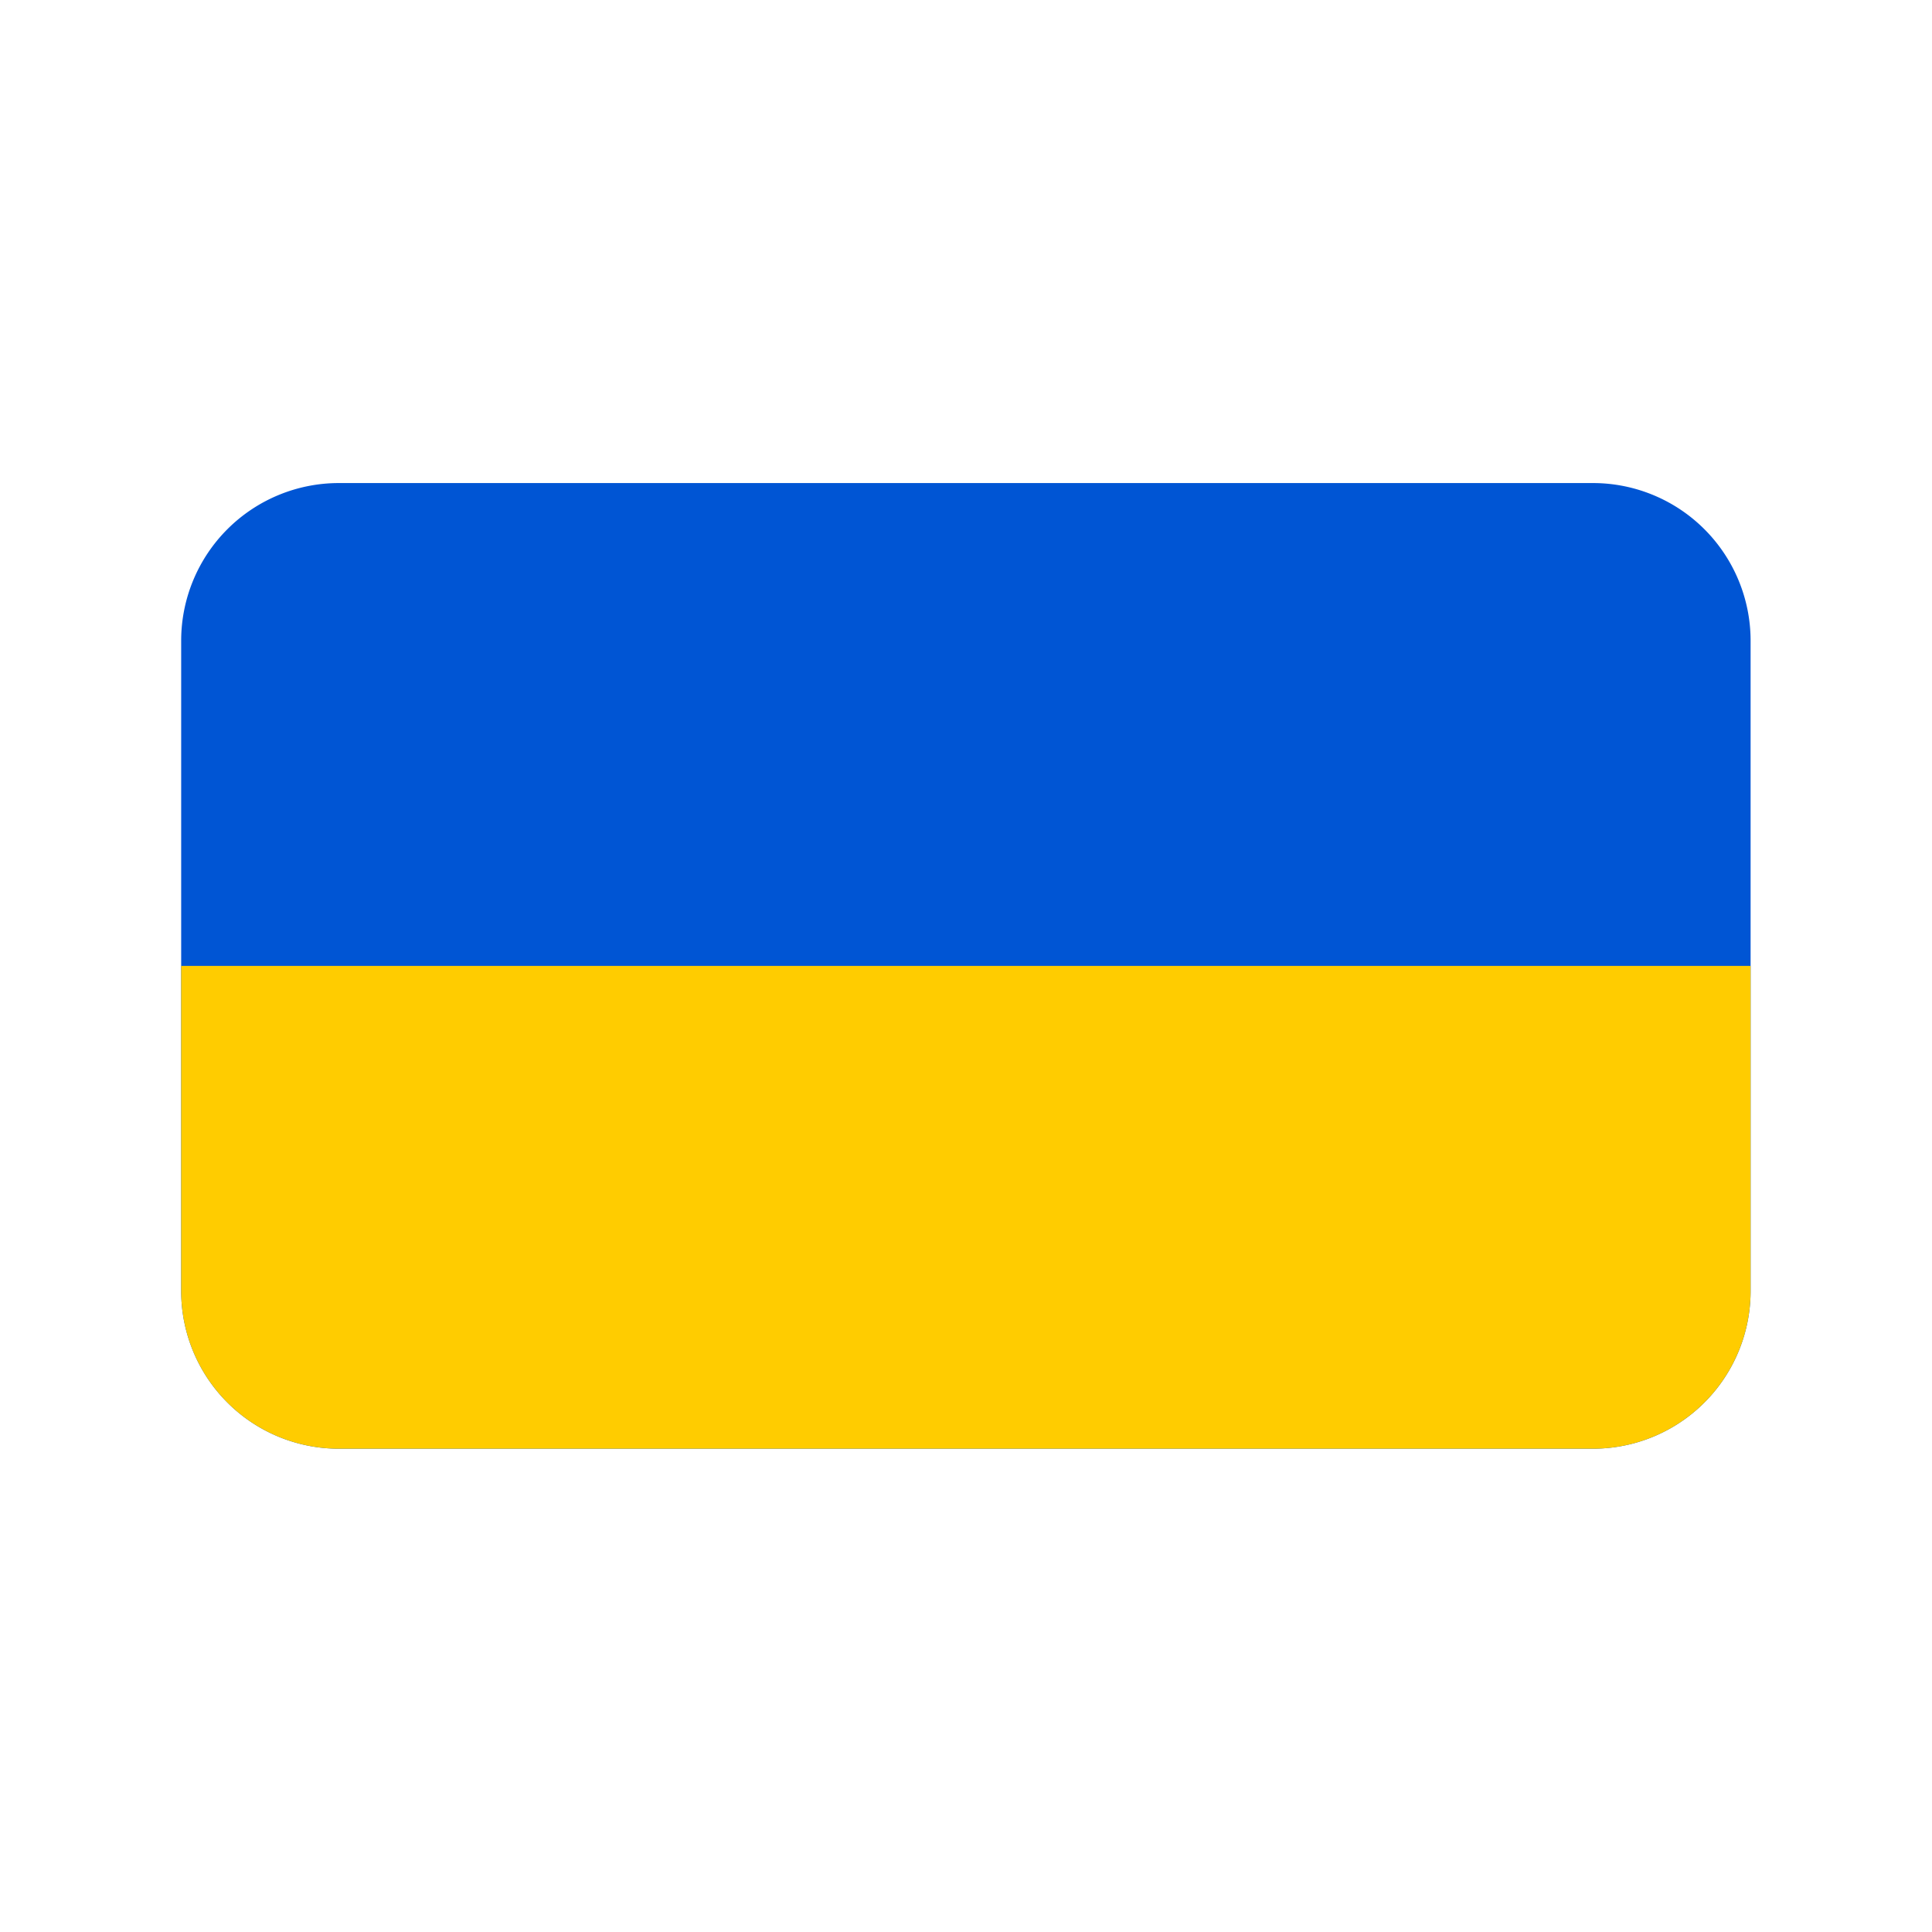 <svg id="svg5" height="512" viewBox="0 0 8.467 8.467" width="512" xmlns="http://www.w3.org/2000/svg" xmlns:svg="http://www.w3.org/2000/svg"><linearGradient id="linearGradient2739"><stop id="stop2737" offset="0" stop-color="#0ecc24"/></linearGradient><linearGradient id="linearGradient2667"><stop id="stop2665" offset="0"/></linearGradient><g id="layer1"><path id="path20310" d="m1.485 2.117a.691.691 0 0 0 -.691.691v2.85a.691.691 0 0 0 .691.691h5.496a.691.691 0 0 0 .691-.691v-2.85a.691.691 0 0 0 -.691-.691z" fill="#0055d4"/><path id="path20312" d="m.794 4.233v1.425a.691.691 0 0 0 .691.691h5.496a.691.691 0 0 0 .691-.691v-1.425z" fill="#fc0"/></g></svg>